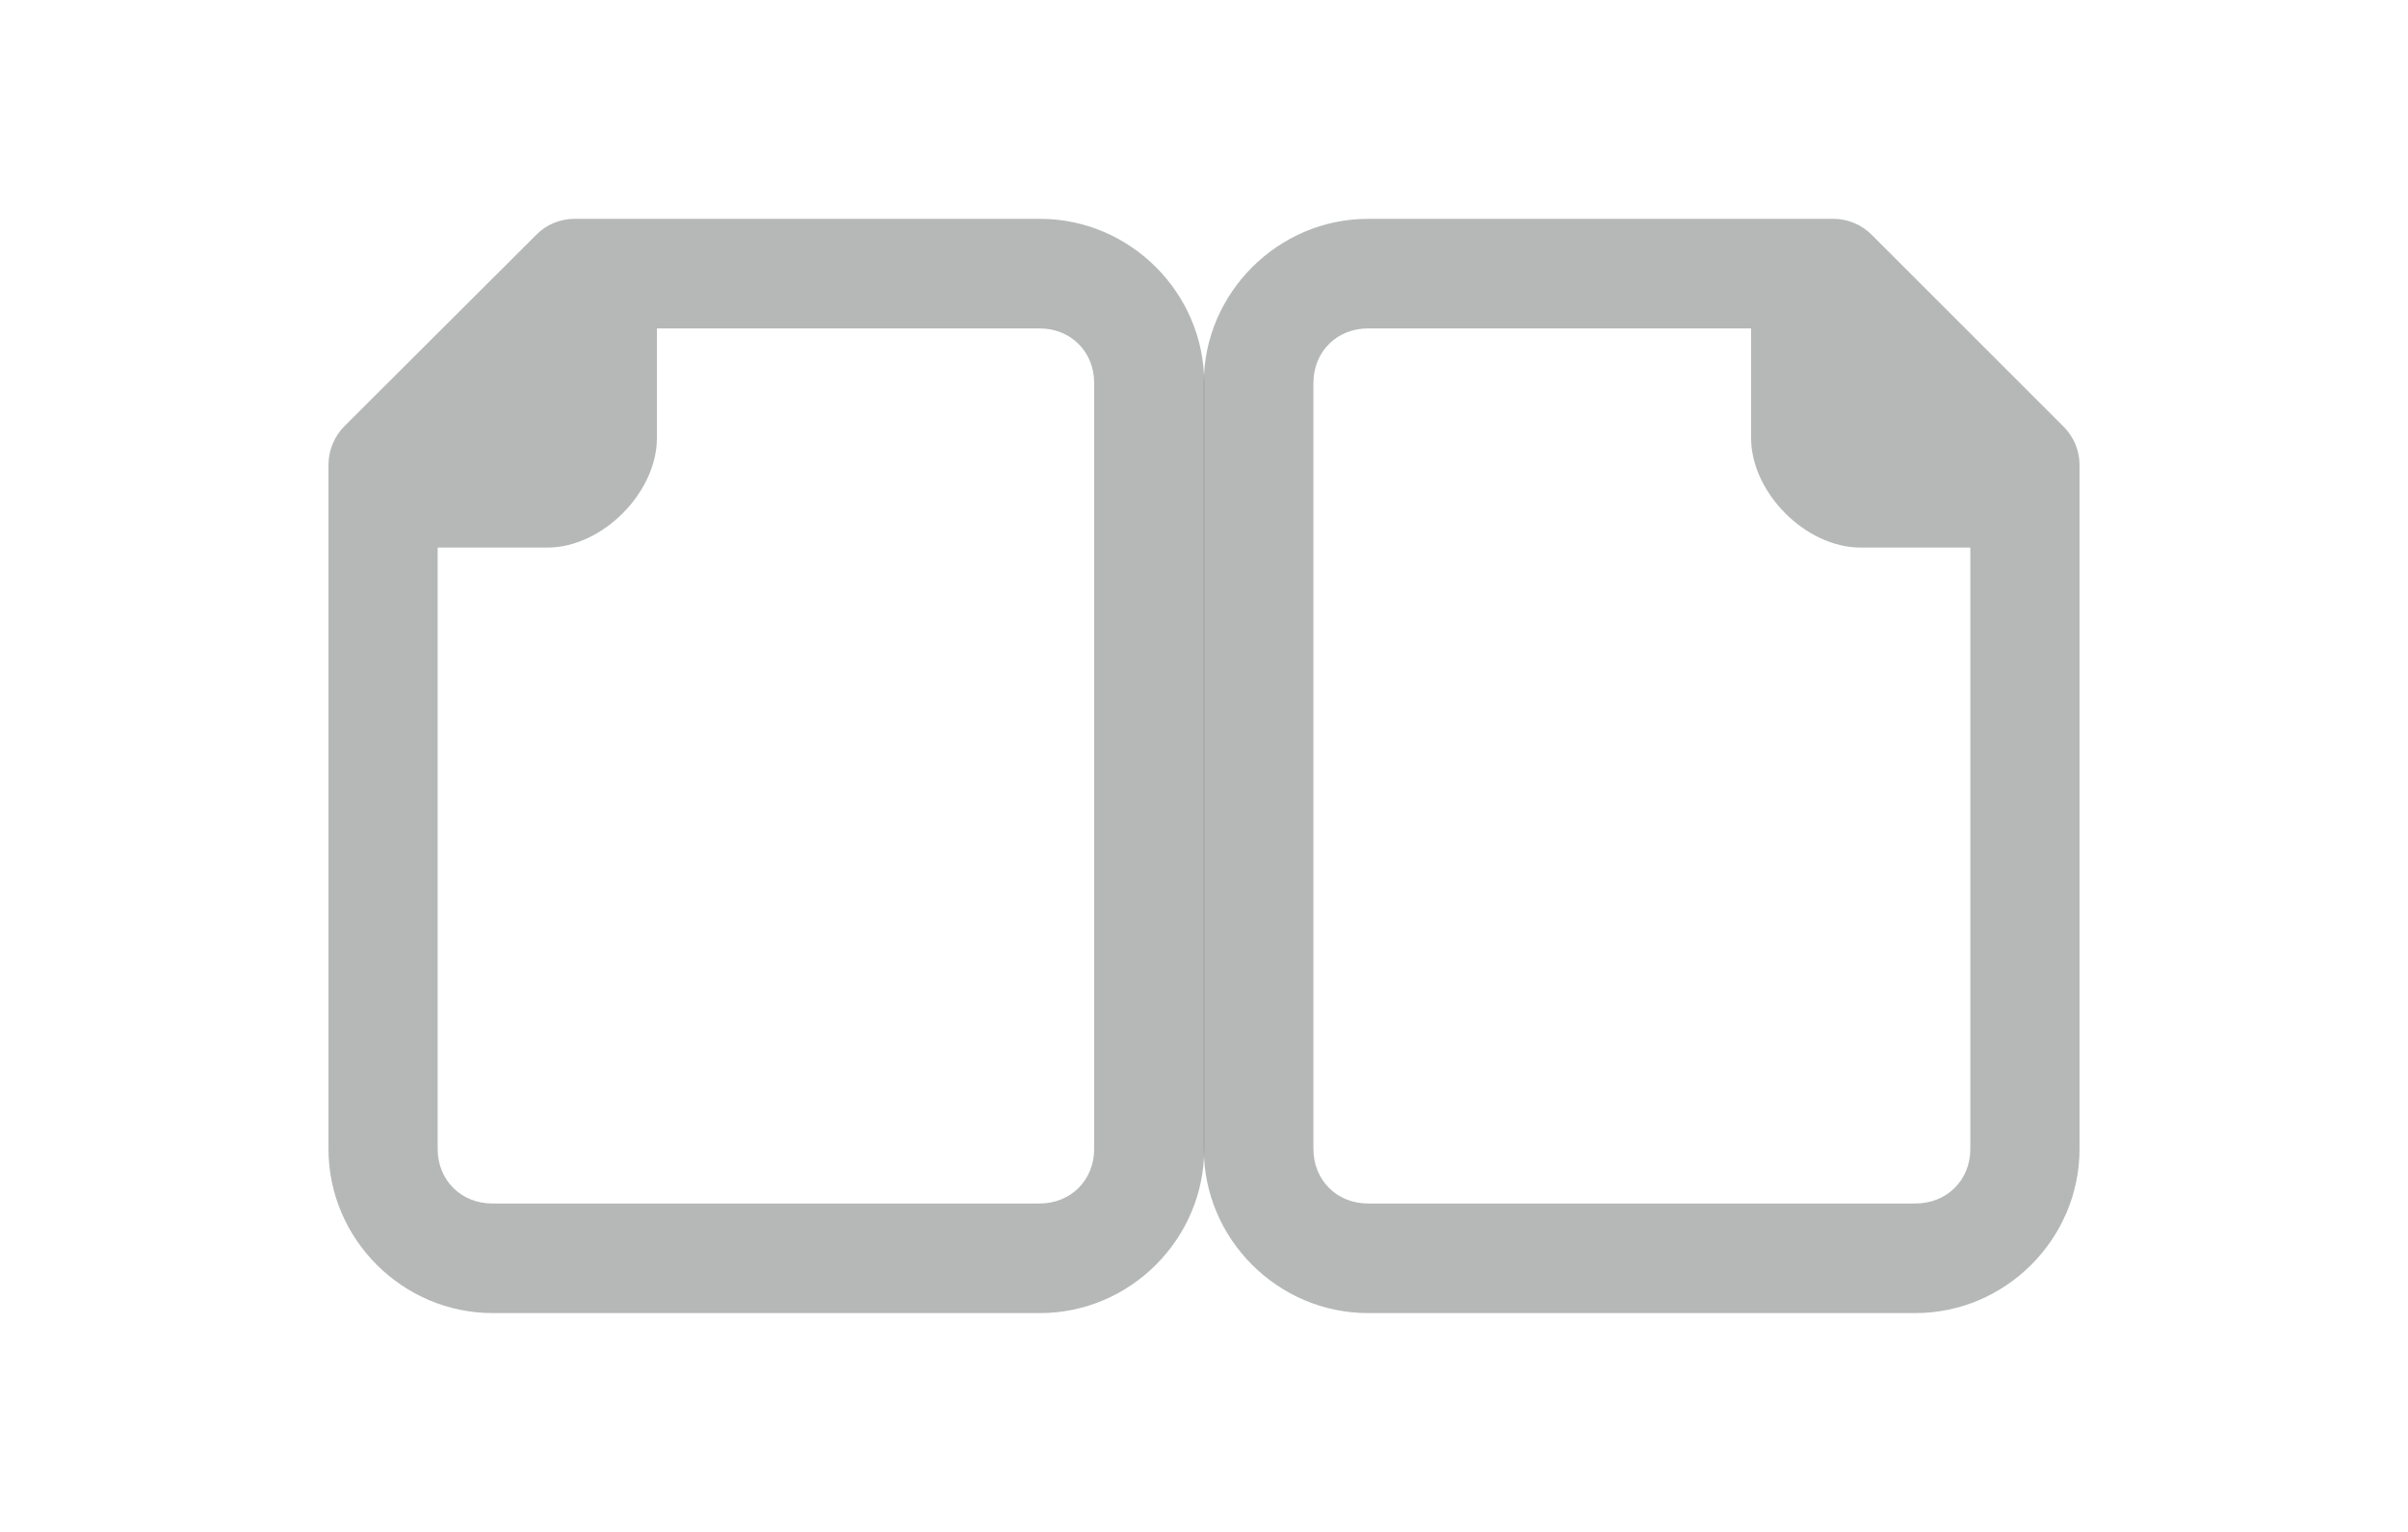 <?xml version="1.0" encoding="UTF-8" standalone="no"?>
<svg
   height="14"
   viewBox="0 0 5.821 3.704"
   width="22"
   version="1.1"
   id="svg522"
   sodipodi:docname="doublepage_10x22.svg"
   inkscape:export-filename="doublepage_10x22.png"
   inkscape:export-xdpi="90"
   inkscape:export-ydpi="90"
   inkscape:version="1.2.2 (b0a8486541, 2022-12-01)"
   xmlns:inkscape="http://www.inkscape.org/namespaces/inkscape"
   xmlns:sodipodi="http://sodipodi.sourceforge.net/DTD/sodipodi-0.dtd"
   xmlns="http://www.w3.org/2000/svg"
   xmlns:svg="http://www.w3.org/2000/svg">
  <defs
     id="defs526" />
  <sodipodi:namedview
     id="namedview524"
     pagecolor="#505050"
     bordercolor="#ffffff"
     borderopacity="1"
     inkscape:showpageshadow="0"
     inkscape:pageopacity="0"
     inkscape:pagecheckerboard="1"
     inkscape:deskcolor="#505050"
     showgrid="false"
     inkscape:zoom="23.6"
     inkscape:cx="9.1737288"
     inkscape:cy="5.1059322"
     inkscape:window-width="1560"
     inkscape:window-height="801"
     inkscape:window-x="56"
     inkscape:window-y="38"
     inkscape:window-maximized="0"
     inkscape:current-layer="g520" />
  <g
     fill="#2e3436"
     stroke-width="0.132"
     id="g520"
     transform="translate(0,0.529)">
    <path
       d="M 3.307,0 C 3.09,0 2.91,0.179 2.91,0.397 l 10e-8,1.852 c 0,0.218 0.179,0.397 0.397,0.397 h 1.323 c 0.218,0 0.397,-0.179 0.397,-0.397 V 0.595 C 5.027,0.56 5.013,0.527 4.988,0.502 L 4.525,0.039 C 4.5,0.014 4.467,6.78e-6 4.432,0 Z m 0,0.265 0.926,5e-8 v 0.265 c 1e-7,0.132 0.132,0.265 0.265,0.265 H 4.763 V 2.249 C 4.763,2.325 4.706,2.381 4.63,2.381 H 3.307 c -0.076,0 -0.132,-0.057 -0.132,-0.132 L 3.175,0.397 c 0,-0.076 0.057,-0.132 0.132,-0.132 z"
       opacity="0.35"
       id="path516" />
    <path
       d="m 2.514,3e-8 c 0.218,0 0.397,0.179 0.397,0.397 l -10e-8,1.852 c 0,0.218 -0.179,0.397 -0.397,0.397 H 1.191 c -0.218,0 -0.397,-0.179 -0.397,-0.397 V 0.595 c 6.8e-6,-0.035 0.014,-0.069 0.039,-0.094 L 1.296,0.039 C 1.32,0.014 1.354,6.81e-6 1.389,3e-8 Z m 0,0.265 -0.926,5e-8 v 0.265 c -1e-7,0.132 -0.132,0.265 -0.265,0.265 H 1.058 V 2.249 c 0,0.076 0.057,0.132 0.132,0.132 h 1.323 c 0.076,0 0.132,-0.057 0.132,-0.132 l 1e-7,-1.852 c 0,-0.076 -0.057,-0.132 -0.132,-0.132 z"
       opacity="0.35"
       id="path518" />
  </g>
</svg>
